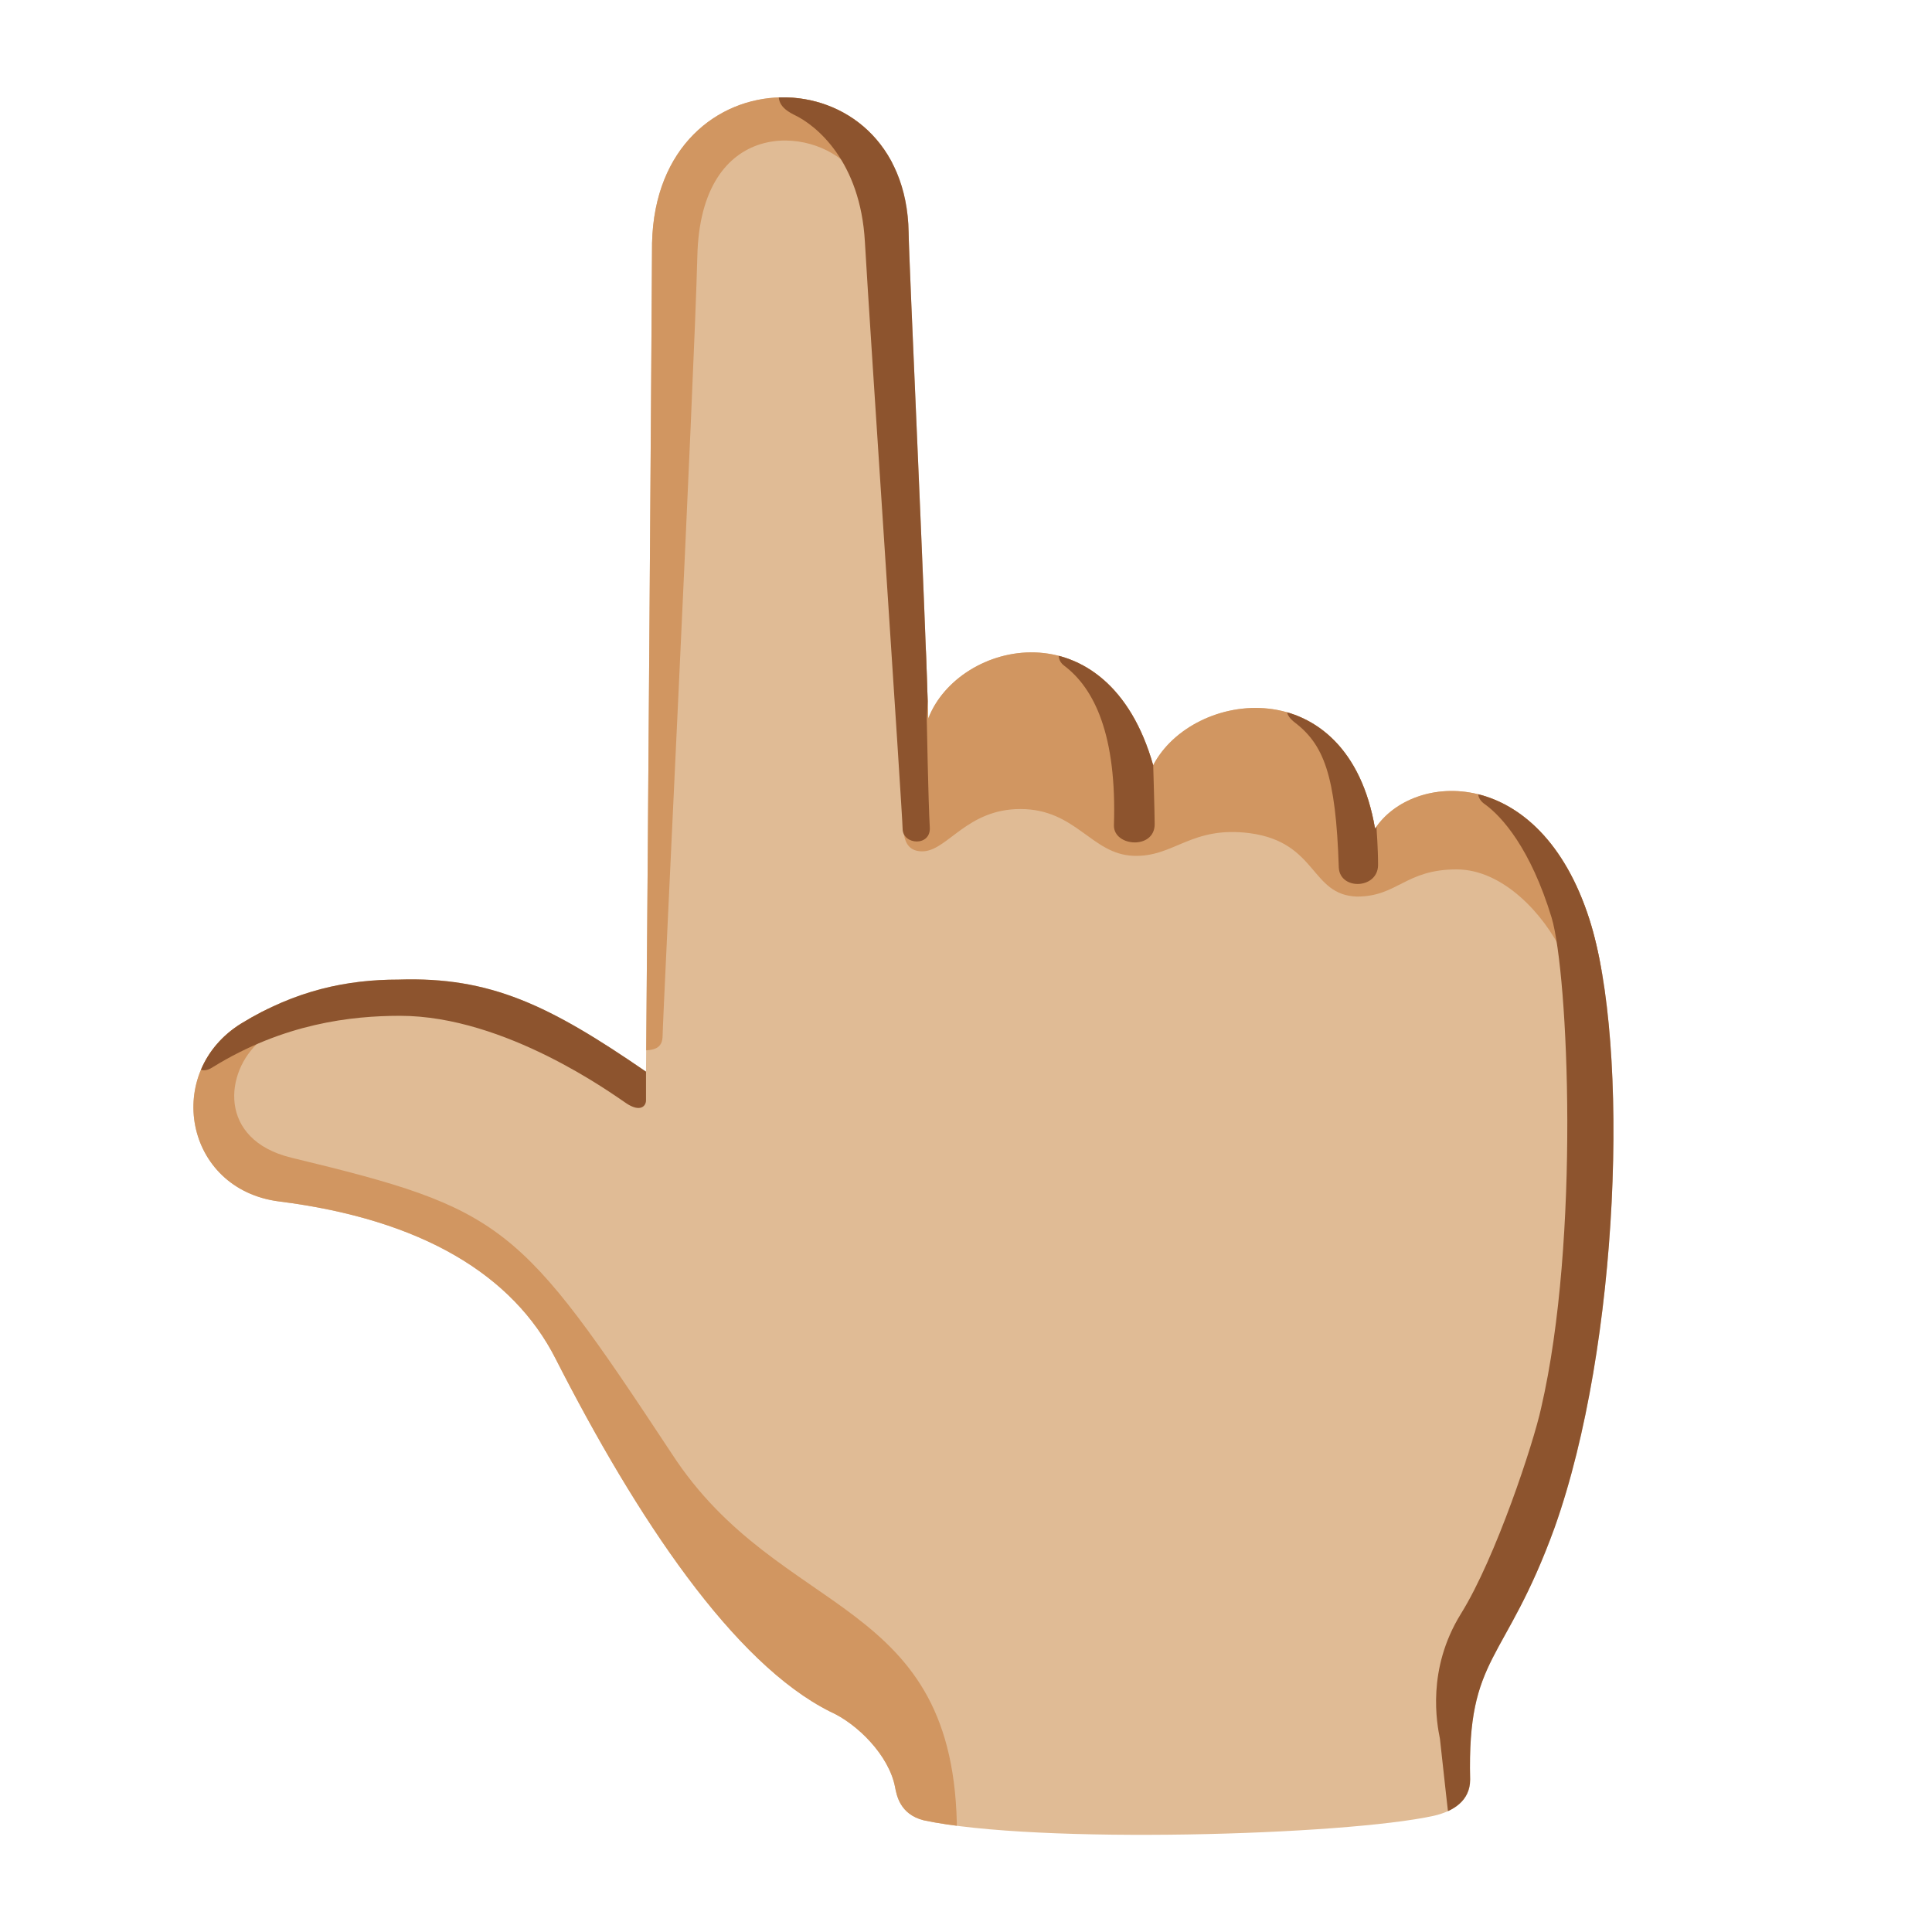 <?xml version="1.0" encoding="utf-8"?>
<!-- Generator: Adobe Illustrator 26.3.1, SVG Export Plug-In . SVG Version: 6.00 Build 0)  -->
<!-- Copyright 2013 Google, Inc. All Rights Reserved. Licensed under the Apache License, Version 2.0 -->
<svg version="1.1" id="Layer_2_00000165955798536222685350000000442789382261122476_"
	 xmlns="http://www.w3.org/2000/svg" xmlns:xlink="http://www.w3.org/1999/xlink" x="0px" y="0px" viewBox="0 0 128 128"
	 style="enable-background:new 0 0 128 128;" xml:space="preserve">
<path style="fill:#E0BB95;" d="M42.8,71c0.1-10.8,0.4-53.3,0.4-54.9c0.3-12.8,16.8-12.7,17-0.7c0,1.5,1.1,25,1.3,32.2
	c2-5.2,11.9-7.5,14.9,3.1c2.6-5,12.9-6.4,14.7,4.2c2.5-3.8,10.9-4.3,14.2,6c2.7,8.4,2,28.2-2.3,40.3c-3.3,9.1-5.8,8.4-5.6,16.7
	c0,1.4-1.1,2.1-2.4,2.4c-5.9,1.3-26.3,1.9-33.8,0.3c-1.6-0.4-1.8-1.7-1.9-2.2c-0.4-2.1-2.5-4.2-4.3-5c-6.4-3.2-12.8-12.8-18.2-23.4
	C34,84.5,28,80.8,18.5,79.6c-6.3-0.8-7.7-8.6-2.5-11.8c3.6-2.2,7-2.9,10.4-2.9C32.5,64.7,36.4,66.6,42.8,71z"/>
<g>
	<g>
		<defs>
			<path id="SVGID_1_" d="M42.8,71c0.1-10.8,0.4-53.3,0.4-54.9c0.3-12.8,16.8-12.7,17-0.7c0,1.5,1.1,25,1.3,32.2
				c2-5.2,11.9-7.5,14.9,3.1c2.6-5,12.9-6.4,14.7,4.2c2.5-3.8,10.9-4.3,14.2,6c2.7,8.4,2,28.2-2.3,40.3c-3.3,9.1-5.8,8.4-5.6,16.7
				c0,1.4-1.1,2.1-2.4,2.4c-5.9,1.3-26.3,1.9-33.8,0.3c-1.6-0.4-1.8-1.7-1.9-2.2c-0.4-2.1-2.5-4.2-4.3-5
				c-6.4-3.2-12.8-12.8-18.2-23.4C34,84.5,28,80.8,18.5,79.6c-6.3-0.8-7.7-8.6-2.5-11.8c3.6-2.2,7-2.9,10.4-2.9
				C32.5,64.7,36.4,66.6,42.8,71z"/>
		</defs>
		<clipPath id="SVGID_00000061447112301984911860000002017220551023117702_">
			<use xlink:href="#SVGID_1_"  style="overflow:visible;"/>
		</clipPath>
		<g style="clip-path:url(#SVGID_00000061447112301984911860000002017220551023117702_);">
			<path style="fill:#D19661;" d="M61.2,56.4c1.6-0.1,2.9-2.8,6.4-2.8c3.7,0,4.7,3,7.5,3.1c2.7,0.1,3.8-2,7.7-1.5
				c4.5,0.6,4,4.1,7.1,4.2c2.7,0,3.2-1.8,6.6-1.8c3.1,0,5.8,3,7,5.5c1.2,2.5,3.4,1.2,3.4,0s-1.3-11.9-8.2-14.5
				c-8-3-29.6-11-36.9-8.8c-1,7.1-1.6,11.5-1.8,13.7C59.9,54.2,59.4,56.5,61.2,56.4z"/>
			<path style="fill:#D19661;" d="M42.4,69.6c0.9,0,1.5-0.1,1.5-1c0-1,2.1-43.6,2.3-51.6c0.2-9.2,7.6-8.7,10.1-5.9
				c1.7,1.9,4-0.6,2.6-2.2s-3.4-4.4-8.4-4.3S41.9,9,41.6,13C41.3,16.8,42.4,69.6,42.4,69.6z"/>
			<path style="fill:#D19661;" d="M63.4,121.5c0-15.9-11.7-14.1-18.9-25.2C34.4,81,33.4,80.1,19.3,76.7c-4.9-1.2-4.4-5.7-2.1-7.7
				s-1.3-4.9-2.7-3.6s-7.7,7.8-1.1,14.8s46.2,42,46.2,42L63.4,121.5z"/>
		</g>
	</g>
</g>
<g>
	<g>
		<defs>
			<path id="SVGID_00000067928502628034375320000006642143326650975417_" d="M42.8,71c0.1-10.8,0.4-53.3,0.4-54.9
				c0.3-12.8,16.8-12.7,17-0.7c0,1.5,1.1,25,1.3,32.2c2-5.2,11.9-7.5,14.9,3.1c2.6-5,12.9-6.4,14.7,4.2c2.5-3.8,10.9-4.3,14.2,6
				c2.7,8.4,2,28.2-2.3,40.3c-3.3,9.1-5.8,8.4-5.6,16.7c0,1.4-1.1,2.1-2.4,2.4c-5.9,1.3-26.3,1.9-33.8,0.3c-1.6-0.4-1.8-1.7-1.9-2.2
				c-0.4-2.1-2.5-4.2-4.3-5c-6.4-3.2-12.8-12.8-18.2-23.4C34,84.5,28,80.8,18.5,79.6c-6.3-0.8-7.7-8.6-2.5-11.8
				c3.6-2.2,7-2.9,10.4-2.9C32.5,64.7,36.4,66.6,42.8,71z"/>
		</defs>
		<clipPath id="SVGID_00000147190254149505368680000013936305927392972715_">
			<use xlink:href="#SVGID_00000067928502628034375320000006642143326650975417_"  style="overflow:visible;"/>
		</clipPath>
		<g style="clip-path:url(#SVGID_00000147190254149505368680000013936305927392972715_);">
			<path style="fill:#8D542E;" d="M42.8,71c0,0.6,0,1.5,0,1.9s-0.4,0.8-1.3,0.2c-0.9-0.6-8-5.8-15-5.8c-3.2,0-7.7,0.5-12.4,3.4
				c-0.9,0.6-1.4-0.2-1-0.9c0.5-0.7,3.2-6.4,13.4-6.5C36.8,63.3,42.8,71,42.8,71z"/>
			<path style="fill:#8D542E;" d="M51.6,5.9c0,0.5-0.2,1.1,1,1.7c1.5,0.7,4.4,3.1,4.7,8.4s2.5,38.1,2.5,38.9c0,1.1,1.9,1.2,1.8-0.1
				c-0.1-1.7-0.2-7.2-0.2-7.2s1.8-30.9-0.6-36.9S51.6,5.9,51.6,5.9z"/>
			<path style="fill:#8D542E;" d="M70.2,43.1c-0.1,0.3-0.1,0.7,0.3,1c2,1.5,3.5,4.6,3.3,10.6c0,1.4,2.7,1.6,2.7-0.1
				c0-0.7-0.1-4-0.1-4L76.2,44L70.2,43.1z"/>
			<path style="fill:#8D542E;" d="M85.3,46.7c-0.1,0.3-0.1,0.7,0.4,1.1c2,1.5,2.8,3.5,3,9.7c0.1,1.5,2.6,1.4,2.6-0.2
				c0-1.1-0.1-2.4-0.1-2.4l-0.6-7L85.3,46.7z"/>
			<path style="fill:#8D542E;" d="M98,52.1c-0.1,0.3-0.2,0.8,0.4,1.2c1.1,0.8,3,2.9,4.4,7.5c1.1,3.7,1.9,21.3-0.7,32.5
				c-0.5,2.3-3,9.9-5.3,13.6s-1.6,7.3-1.4,8.3c0.1,1,0.7,6.3,0.7,6.3l3.7-2.5l8.6-27l-0.6-38.5L98,52.1z"/>
		</g>
	</g>
</g>
</svg>
